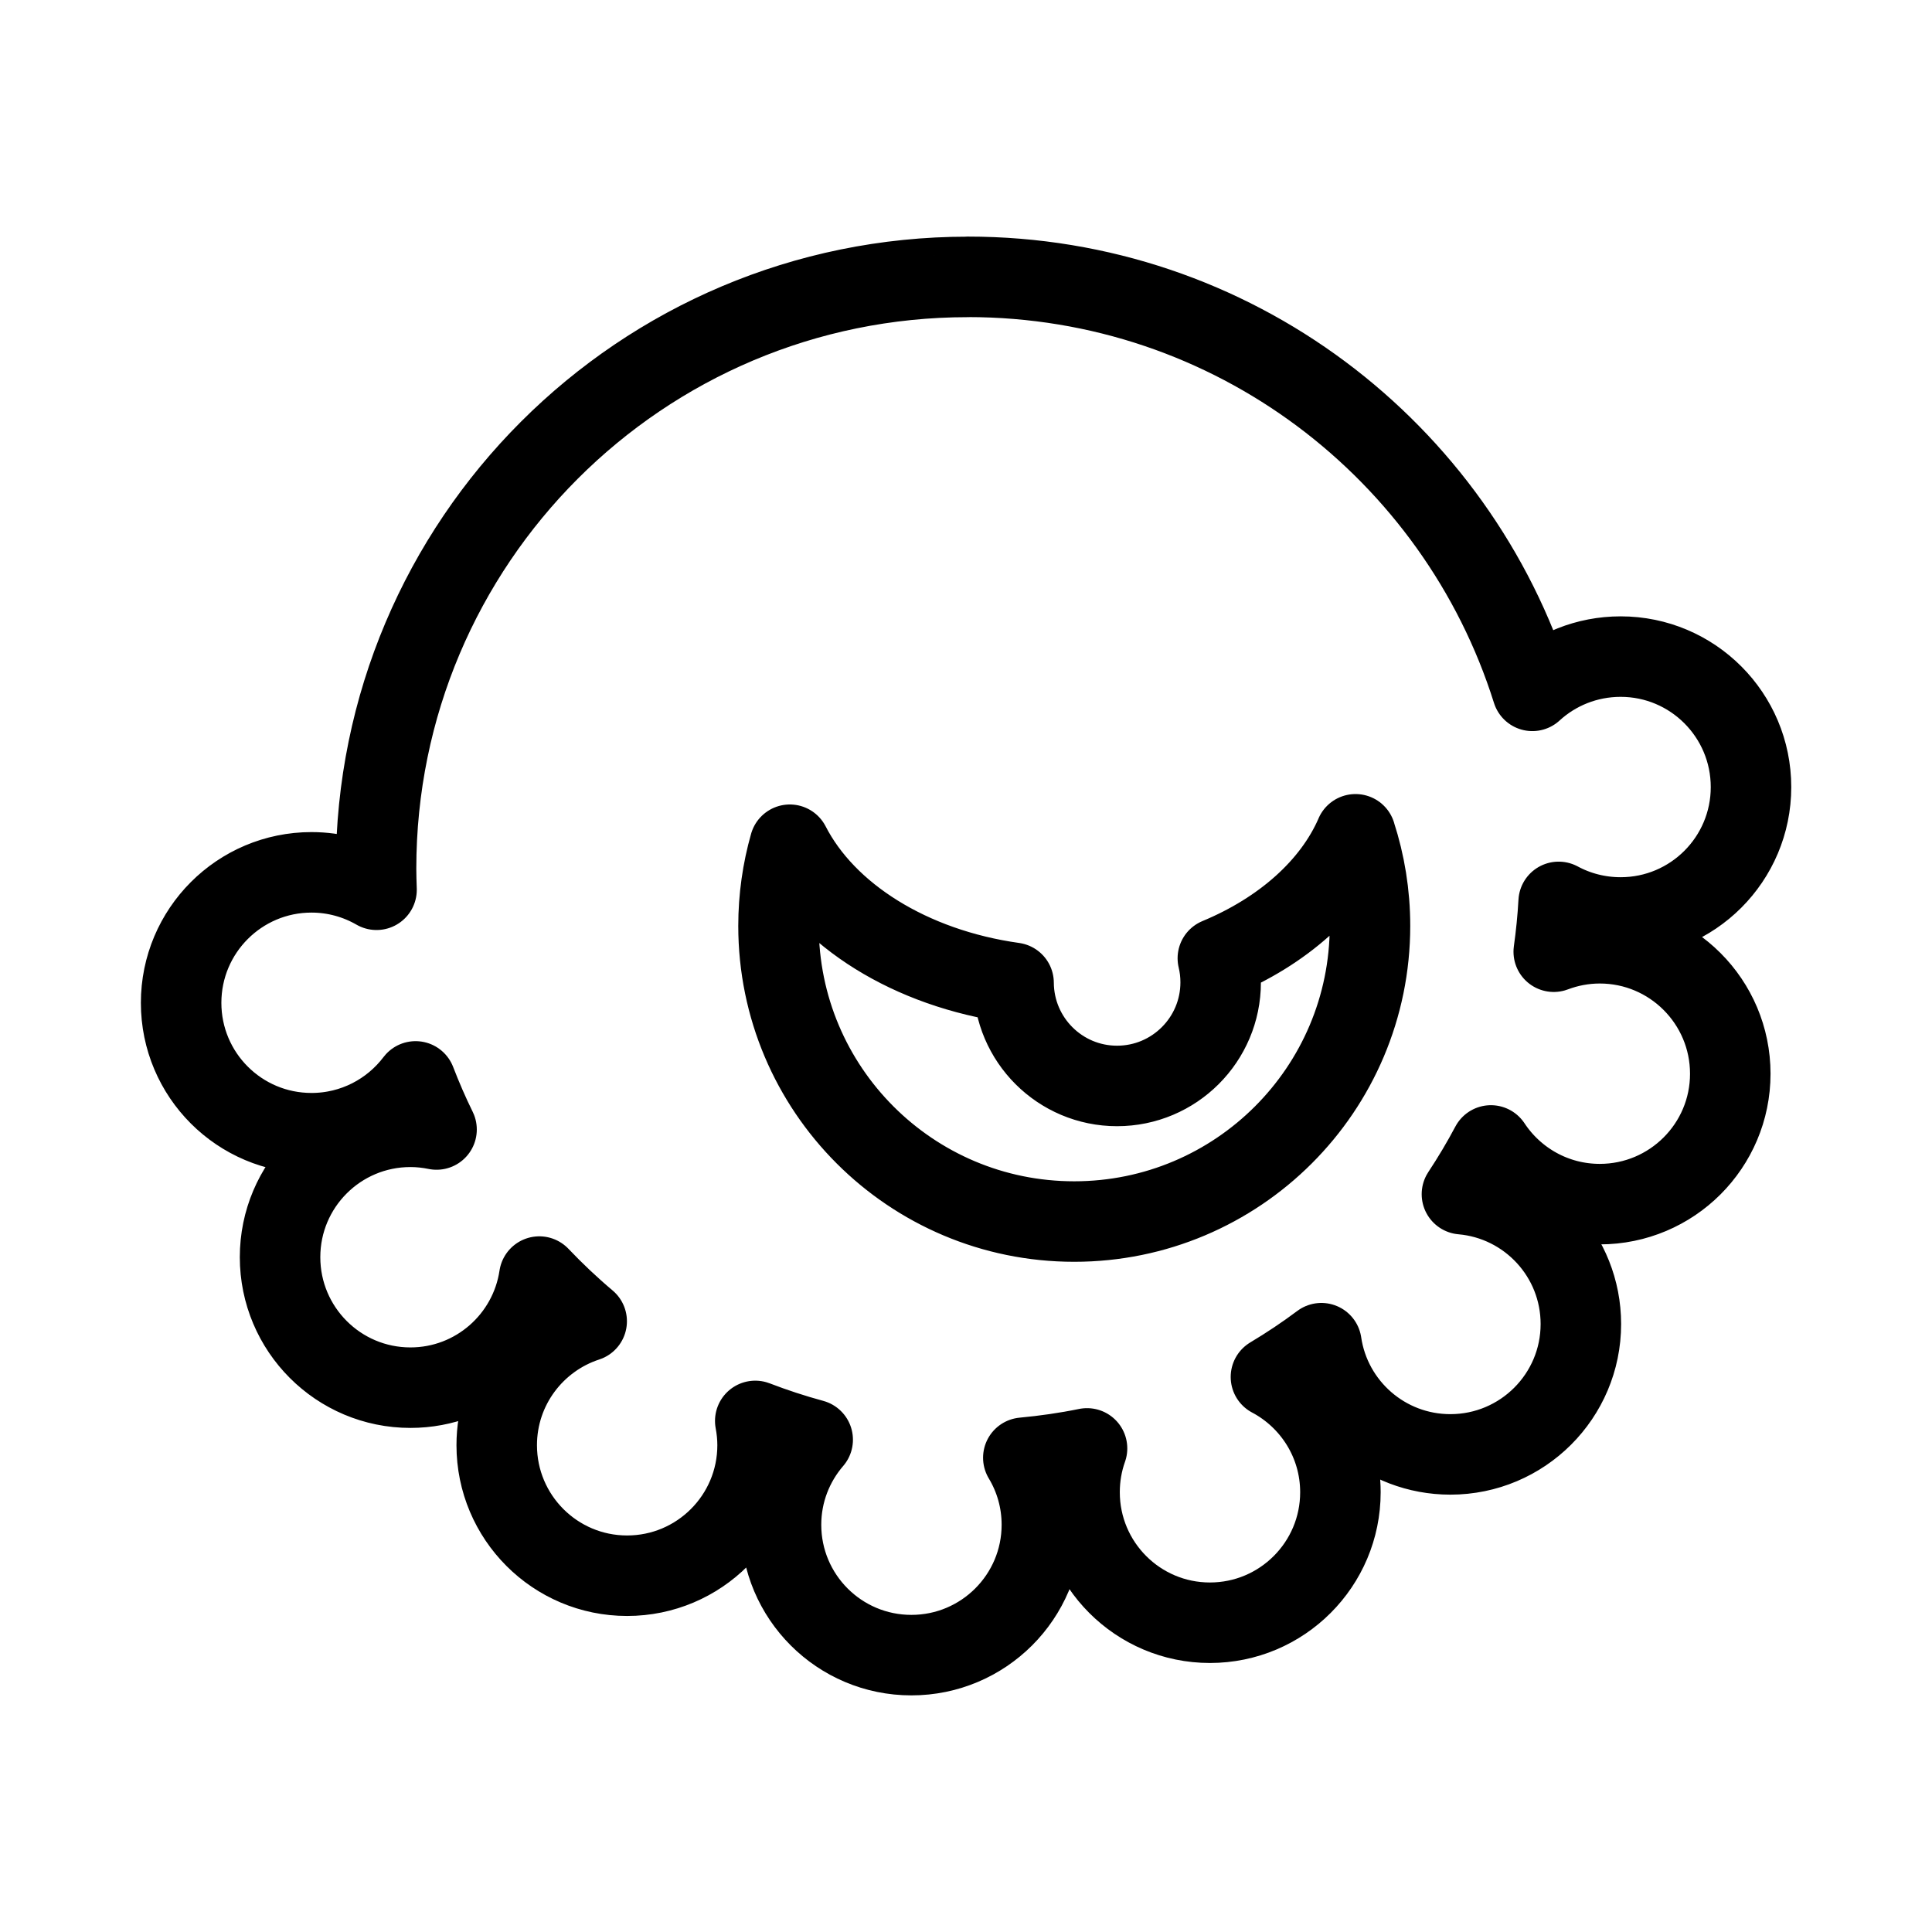 <?xml version="1.0" encoding="UTF-8"?><svg id="a" xmlns="http://www.w3.org/2000/svg" viewBox="0 0 48 48"><defs><style>.b{stroke-width:2px;fill:none;stroke:#000;stroke-linecap:round;stroke-linejoin:round;}</style></defs><path class="b" d="m33.678,20.728c-.571,1.314-1.809,2.41-3.421,3.08.046.192.07.391.07.598,0,1.421-1.153,2.574-2.574,2.574-1.417,0-2.564-1.147-2.571-2.562-2.564-.359-4.661-1.681-5.559-3.431-.182.64-.281,1.317-.281,2.016,0,4.058,3.288,7.346,7.346,7.346s7.349-3.288,7.349-7.346c0-.794-.127-1.559-.36-2.275Zm-9.633-13.848c-8.12,0-14.702,6.581-14.702,14.702,0,.176.006.35.012.524-.476-.274-1.028-.433-1.616-.433-1.789,0-3.239,1.452-3.239,3.242s1.449,3.239,3.239,3.239c1.056,0,1.994-.506,2.586-1.287.157.407.33.807.521,1.195-.21-.043-.427-.067-.649-.067-1.789,0-3.239,1.449-3.239,3.239s1.449,3.242,3.239,3.242c1.626,0,2.969-1.199,3.202-2.76.372.391.764.762,1.177,1.11-1.297.423-2.235,1.642-2.235,3.08,0,1.789,1.449,3.242,3.239,3.242s3.242-1.452,3.242-3.242c0-.206-.021-.408-.058-.604.465.179.941.335,1.427.467-.489.568-.787,1.305-.787,2.113,0,1.789,1.449,3.239,3.239,3.239s3.242-1.45,3.242-3.239c0-.609-.168-1.178-.461-1.665.537-.05,1.064-.126,1.583-.232-.121.341-.186.706-.186,1.089,0,1.789,1.449,3.242,3.239,3.242s3.242-1.452,3.242-3.242c0-1.242-.7-2.32-1.726-2.864.433-.259.851-.538,1.253-.839.23,1.564,1.577,2.763,3.205,2.763,1.789,0,3.242-1.45,3.242-3.239,0-1.693-1.299-3.082-2.955-3.226.259-.392.499-.794.72-1.211.58.878,1.574,1.458,2.705,1.458,1.789,0,3.242-1.45,3.242-3.239s-1.452-3.242-3.242-3.242c-.403,0-.788.076-1.144.21.057-.408.099-.82.122-1.238.458.247.983.387,1.54.387,1.789,0,3.239-1.45,3.239-3.239s-1.449-3.242-3.239-3.242c-.844,0-1.616.322-2.193.851-1.875-5.963-7.443-10.286-14.025-10.286h0Z"/></svg>